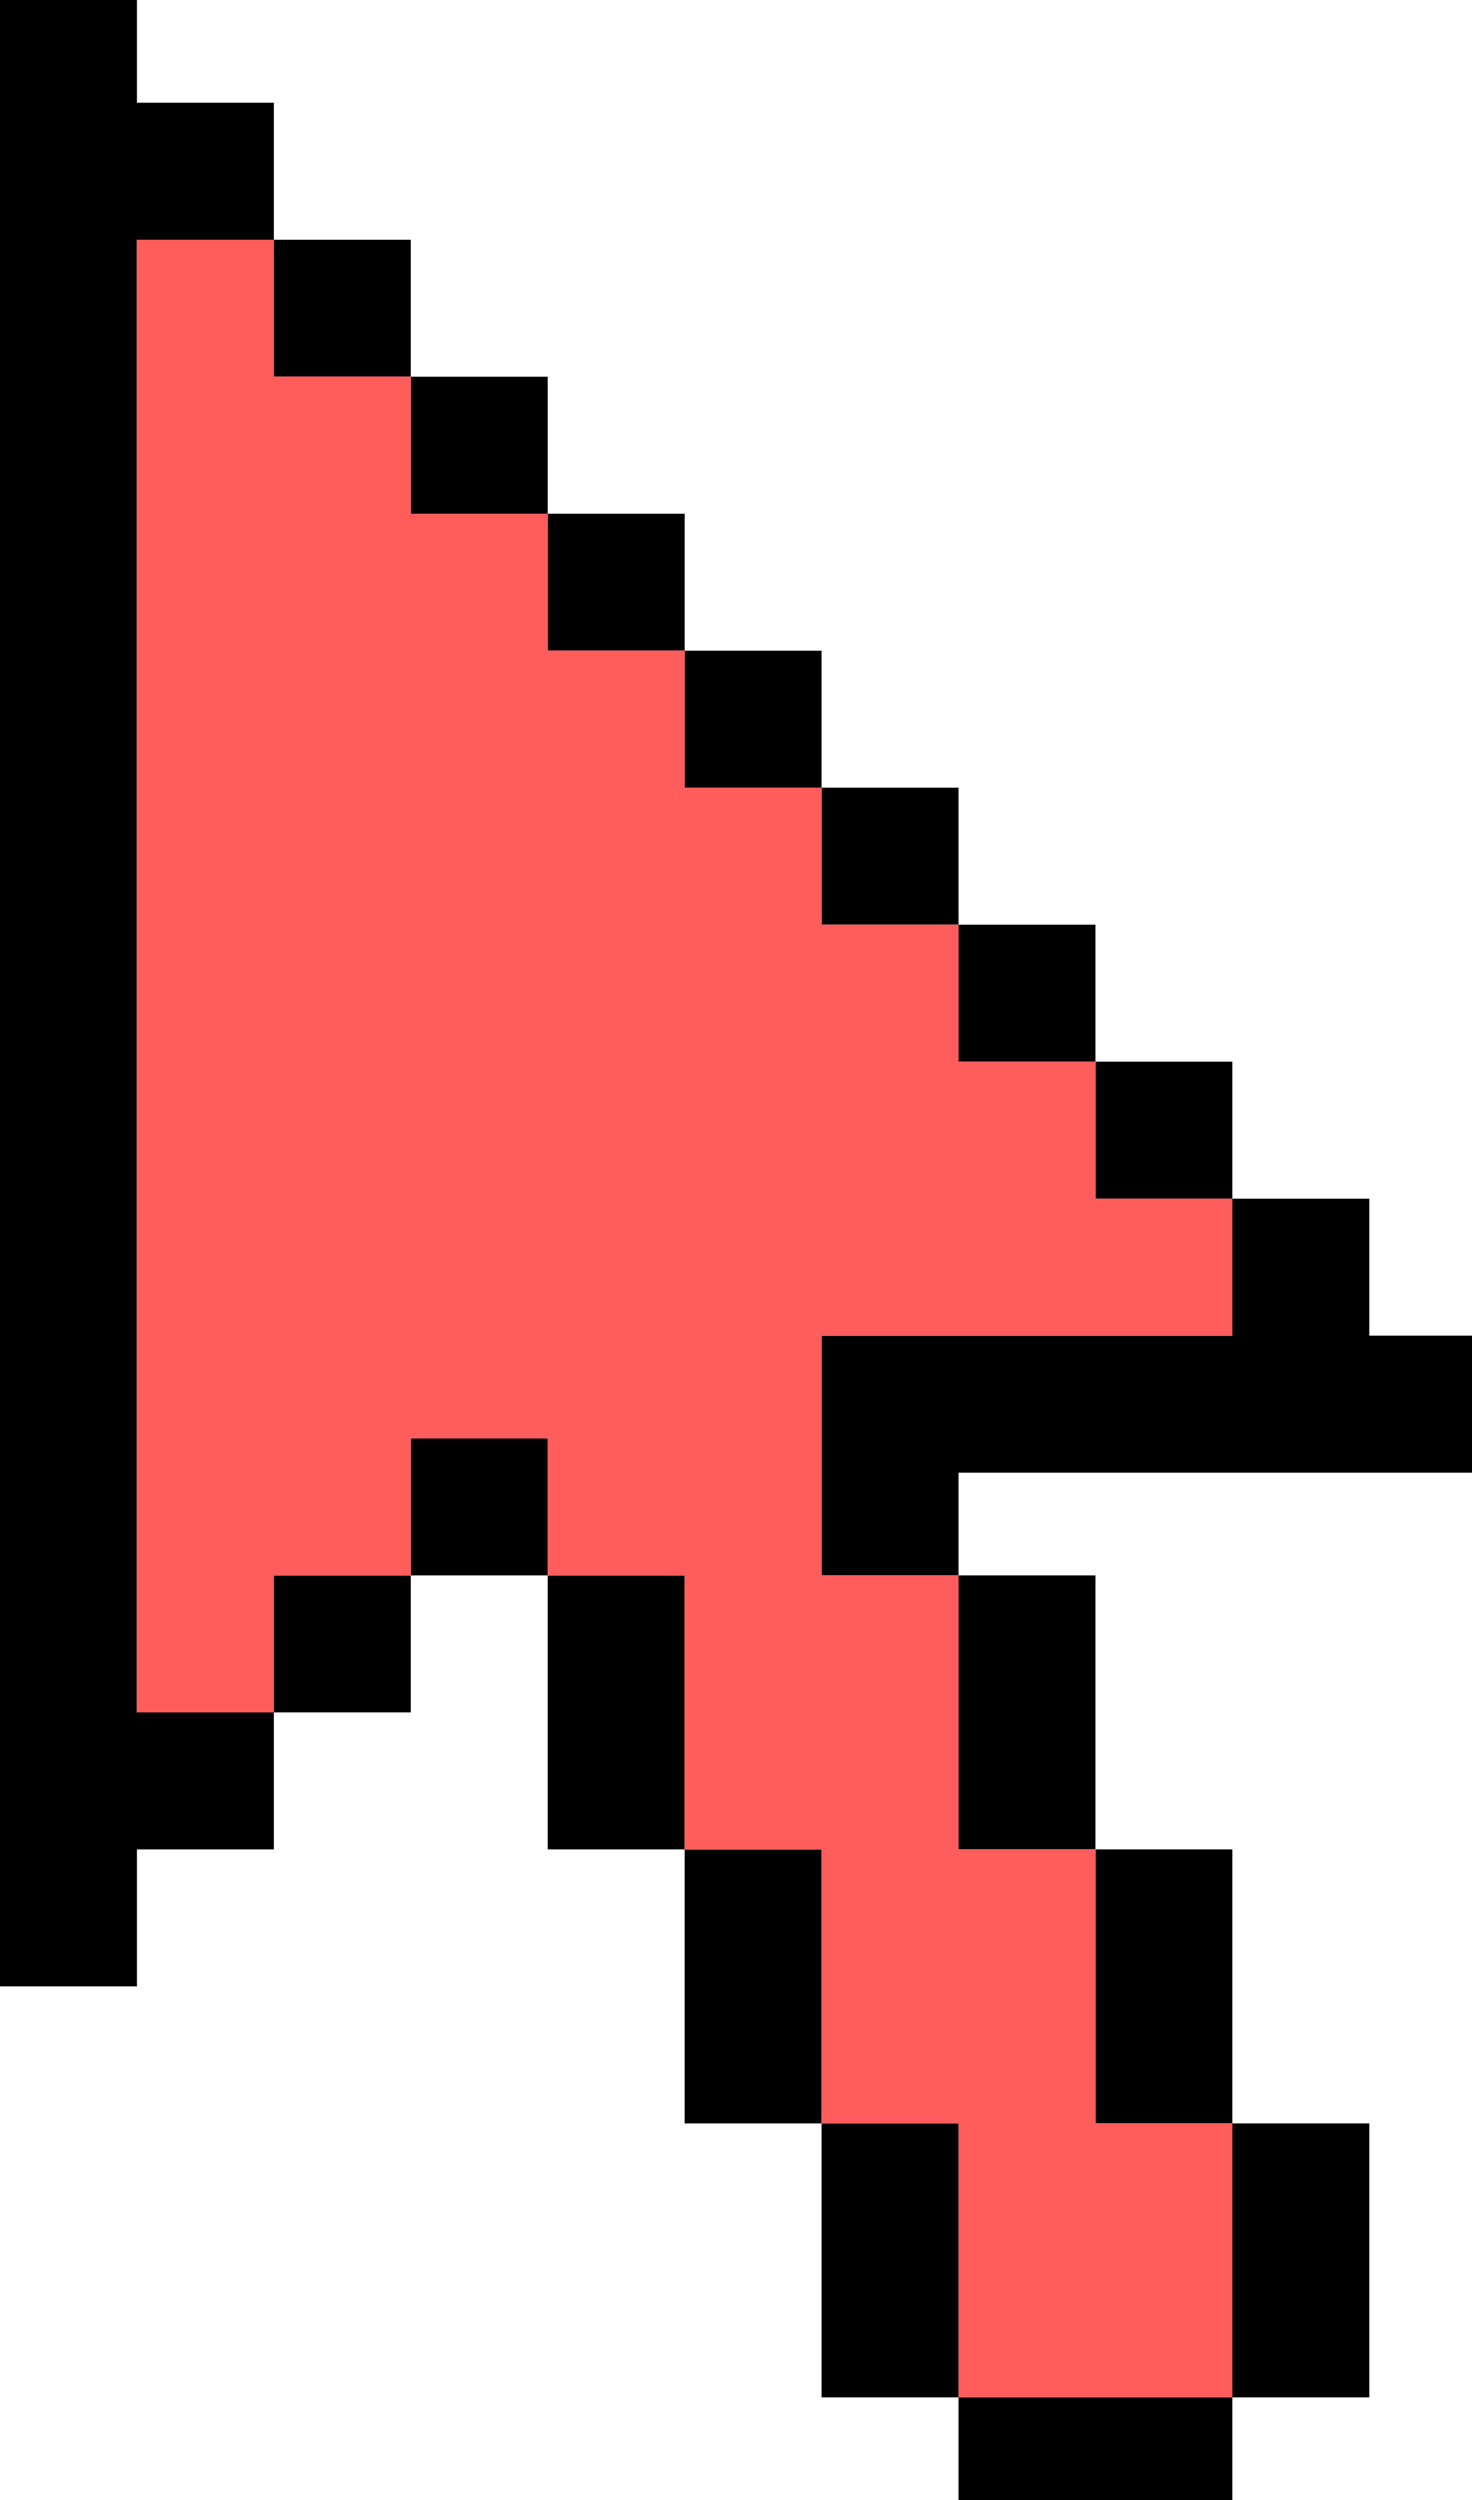 <svg width="43" height="73" viewBox="0 0 43 73" fill="none" xmlns="http://www.w3.org/2000/svg">
<path fill-rule="evenodd" clip-rule="evenodd" d="M4 0H0V58H4V54H8V50H12V46H16V54H20V62H24V70H28V73H36V70H40V62H36V54H32V46H28V43H43V39H40V35H36V31H32V27H28V23H24V19H20V15H16V11H12V7H8V3H4V0ZM8 7V11H12V15H16V19H20V23H24V27H28V31H32V35H36V39H24V46H28V54H32V62H36V70H28V62H24V54H20V46H16V42H12V46H8V50H4V7H8Z" fill="black"/>
<path fill-rule="evenodd" clip-rule="evenodd" d="M8 7V11H12V15H16V19H20V23H24V27H28V31H32V35H36V39H24V46H28V54H32V62H36V70H28V62H24V54H20V46H16V42H12V46H8V50H4V7H8Z" fill="#FF5C5C"/>
<path d="M8 11V7H4V50H8V46H12V42H16V46H20V54H24V62H28V70H36V62H32V54H28V46H24V39H36V35H32V31H28V27H24V23H20V19H16V15H12V11H8Z" fill="#FF5C5C"/>
</svg>
